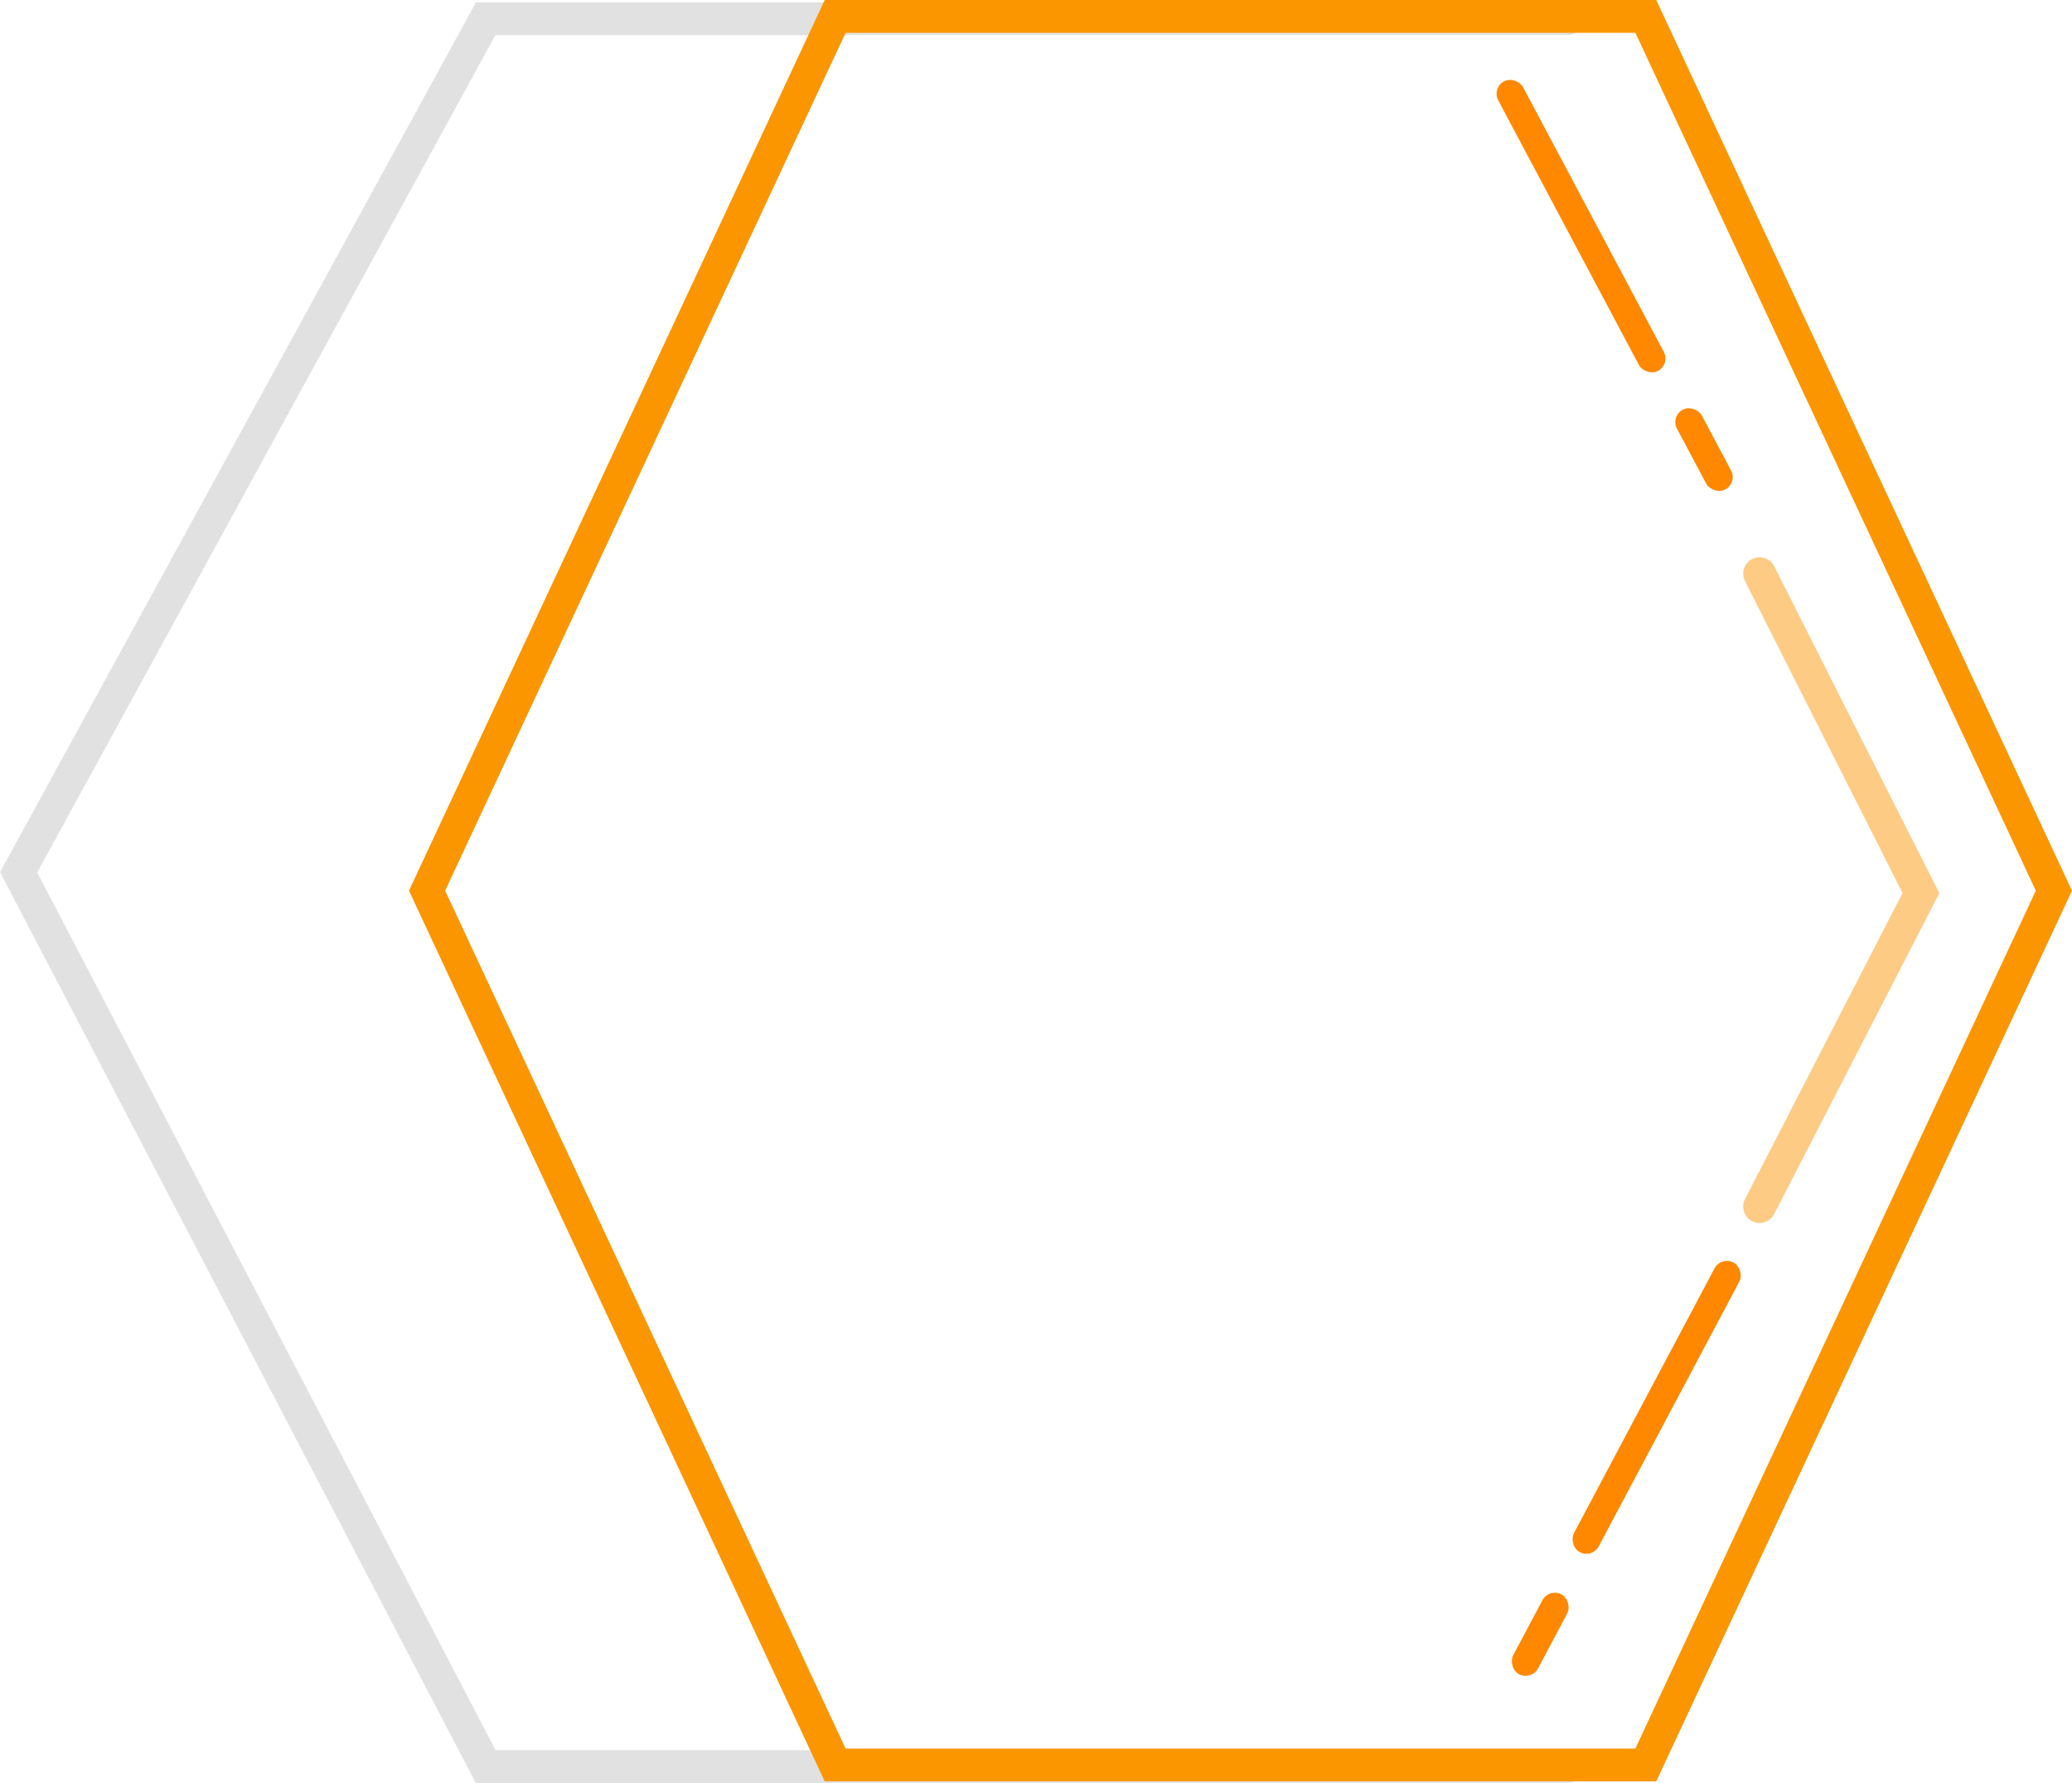 <svg xmlns="http://www.w3.org/2000/svg" width="442.301" height="380.546" viewBox="0 0 442.301 380.546">
  <g id="Group_7025" data-name="Group 7025" transform="translate(-323.532 -853.413)">
    <rect id="Rectangle_169" data-name="Rectangle 169" width="6" height="70" rx="3" transform="matrix(-0.883, -0.469, 0.469, -0.883, 663.404, 1186.101)" fill="#f80"/>
    <rect id="Rectangle_168" data-name="Rectangle 168" width="6" height="19.29" rx="3" transform="matrix(-0.883, -0.469, 0.469, -0.883, 650.446, 1212.155)" fill="#f80"/>
    <rect id="Rectangle_167" data-name="Rectangle 167" width="6" height="19.29" rx="3" transform="translate(694.458 956.478) rotate(152)" fill="#f80"/>
    <rect id="Rectangle_166" data-name="Rectangle 166" width="6" height="70" rx="3" transform="translate(680.104 931.166) rotate(152)" fill="#f80"/>
    <path id="Path_4596" data-name="Path 4596" d="M2435.783,1222.356h230.9l99.7-182.175-99.7-190.87h-230.9" transform="translate(3093.89 2079.769) rotate(180)" fill="none" stroke="#b2b2b2" stroke-linecap="round" stroke-width="7" opacity="0.39"/>
    <g id="Path_4594" data-name="Path 4594" transform="translate(765.833 1233.62) rotate(180)" fill="none">
      <path d="M266.25,0,355,190.1l-88.75,190.1H88.75L0,190.1,88.75,0Z" stroke="none"/>
      <path d="M 93.207 7 L 7.725 190.103 L 93.207 373.206 L 261.793 373.206 L 347.275 190.103 L 261.793 7 L 93.207 7 M 88.75 3.0517578125e-05 L 266.25 3.0517578125e-05 L 355 190.103 L 266.25 380.206 L 88.75 380.206 L 0 190.103 L 88.75 3.0517578125e-05 Z" stroke="none" fill="#fb9600"/>
    </g>
    <path id="Path_4595" data-name="Path 4595" d="M2264.873,1009.556l-34.443,66.908,34.443,68.176" transform="translate(2964.015 2120.497) rotate(180)" fill="none" stroke="#fecb85" stroke-linecap="round" stroke-width="7"/>
  </g>
</svg>

